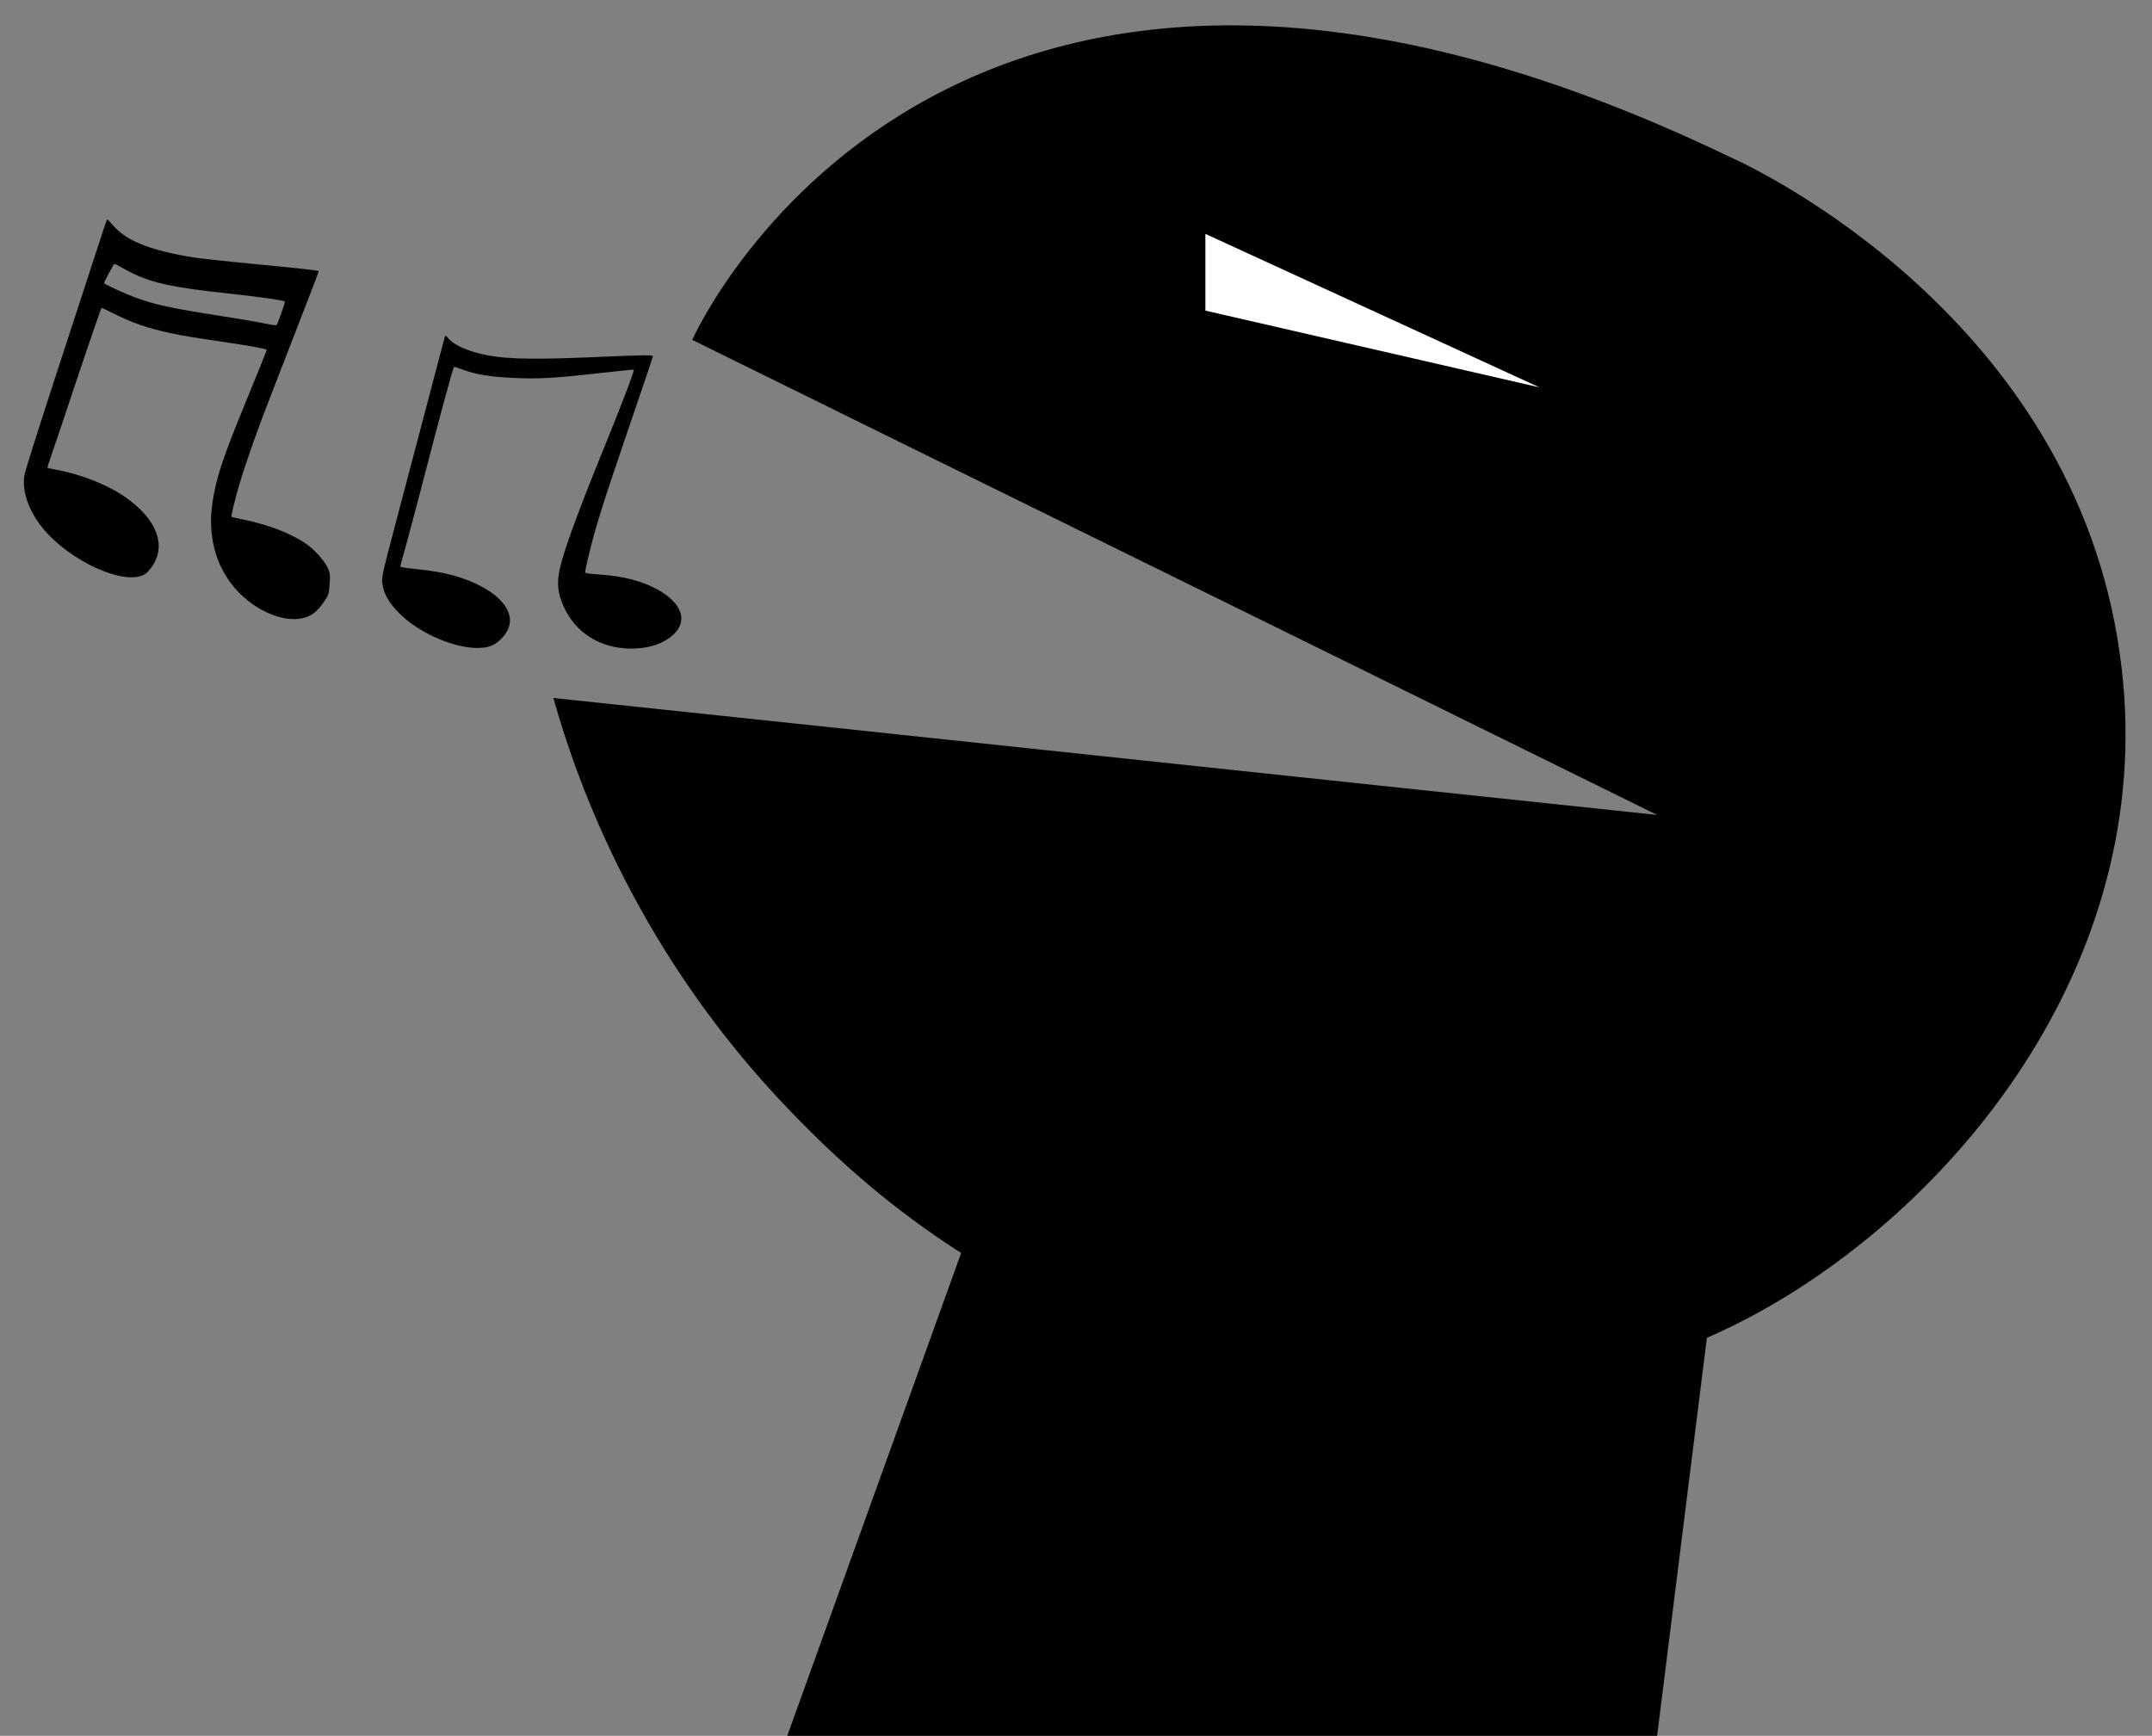 <?xml version="1.0" encoding="utf-8"?>
<!-- Generator: Adobe Illustrator 28.2.0, SVG Export Plug-In . SVG Version: 6.00 Build 0)  -->
<svg version="1.1" xmlns="http://www.w3.org/2000/svg" xmlns:xlink="http://www.w3.org/1999/xlink" x="0px" y="0px"
	 viewBox="0 0 294.4 237.5" style="enable-background:new 0 0 294.4 237.5;" xml:space="preserve">
<rect x="0" y="0" width="294.4" height="237.5" fill="#808080" stroke="none"/>
<style type="text/css">
	.st0{fill:#FFFFFF;}
	.st1{fill:#010101;}
</style>
<g id="head">
	<path d="M236.7,21.5c-108-52-142,25-142,25c44,21.7,88,43.3,132,65c-50.3-5.3-100.7-10.7-151-16c3.4,12.1,11.8,35.2,32.5,56.6
		c6,6.2,20.1,20.4,43,29.4c9.7,3.8,50.3,19.6,89.5-2c27.5-15.2,55.1-49.1,49.3-90C283.6,43.4,239.9,22.9,236.7,21.5z"/>
</g>
<g id="neck">
	<polyline points="131.5,171.4 107.7,237.5 226.7,237.5 233.5,183.1 	"/>
</g>
<g id="eye">
	<polyline class="st0" points="164.9,32 210.6,53 164.9,42.5 	"/>
</g>
<g id="notes">
	<g transform="translate(0,776) scale(0.1,-0.1)">
		<path class="st1" d="M146.8,7460c-0.5,0.2-7.8-21.2-16.2-47.6c-8.6-26.2-33.6-103-55.6-170.5s-40.8-126.8-41.6-132
			c-4.1-24.1,8-54.6,31.4-79.8c43.2-46,116.9-74.2,137.2-52.6c28.9,30.7,15.6,71.6-33.8,104.5c-22.6,15.2-57.5,28.9-88.7,34.8
			c-7.8,1.4-14.4,2.9-14.7,3.1s3.1,10.5,7.4,22.8c4.3,12.5,13.3,39.1,20,59.4c14.9,45.2,45.8,135.9,46.6,136.6
			c0.3,0.3,7.4-3,15.9-7.3c26-13.1,46.5-20.2,78.1-27.1c18.2-3.9,30.1-5.8,79.3-13.1c30.3-4.4,52.9-8.7,52.8-9.7
			c-0.1-1.3-14.9-38.1-30.3-75.5c-29.8-72.7-38.6-98.8-43.7-132.3c-6.4-40.5,1.4-78.1,22.4-108.1c30.6-43.8,87.7-65.6,116.1-44.5
			c3.8,2.9,10,9.7,13.7,15.3c6.6,9.7,6.8,10.4,7.8,24.4c1,13.1,0.6,15.2-2.8,22.7c-4.7,10.1-19.9,26.6-31.4,33.9
			c-21,13.7-50.6,24.9-83.5,31.7c-9,1.8-16.5,3.5-16.6,3.8c-0.7,0.9,5.5,26.2,10.9,44.5c8.7,29.3,25.1,76,44.8,126.1
			c9.9,25.7,26.2,67.6,36.1,93.2c10.1,25.7,20.3,52.4,23,59.4l4.7,13l-7.8,1.4c-4.3,0.7-38.6,4.4-76.2,7.9s-76.4,7.8-86.2,9.2
			c-57.8,9.2-91.3,22.1-109.4,42C151.5,7455.4,147.2,7459.8,146.8,7460z M156.4,7398.9c0.3,0.3,7.1-3.1,14.8-7.5
			c32.5-18.1,60-24.3,148.5-33.8c40.2-4.4,68.3-8.5,70-10.2c0.7-0.9-9.9-30.8-11.4-32.3c-0.7-0.5-8,0.6-16.4,2.4
			c-8.3,1.8-35.2,6.4-59.9,10.2c-68.3,10.7-89.1,15.1-117.2,25.4c-13,4.7-40.5,17.3-42.4,19.4c-0.3,0.3,2.5,6.4,6.3,13.3
			C152.6,7392.9,155.9,7398.8,156.4,7398.9z"/>
		<path class="st1" d="M608.9,7300.6c-0.2-0.6-11.6-43.4-25.1-95.2c-13.6-51.7-33.1-125.8-43.4-164.5c-17.7-67.4-18.5-71-17.3-79.3
			c1.6-12.2,7.4-23.6,18.1-35.3c11.3-12.6,23.1-21.6,39.9-31.1c33.3-18.5,69.8-26.3,90.3-19.1c8.4,3,18.6,12.6,23.2,22.1
			c9.6,19.2-3.5,41.5-34.1,58.4c-25.1,13.6-51.7,20.9-91,24.8c-17.1,1.7-22.2,2.6-21.9,4.1c0.2,1,3.8,13.7,7.8,28.2
			c4,14.5,12.8,47.6,19.5,73.3c28.5,109.9,44.7,169.7,46.3,171c0.2,0.3,4.9-1.2,10.2-3.2c19.2-7.1,38-10.3,69.8-11.8
			c34.8-1.8,56.6-0.5,120,6.6c25,2.8,45.5,4.9,45.8,4.6c1.3-1.1-18-51.5-46.2-120.6c-19.8-48.5-38.5-97.5-47.3-124.9
			c-12.8-38.8-13.2-54.6-2.1-79.1c15.9-35.3,49.7-56.5,90.5-57c24.5-0.2,43.6,5.7,57.8,17.8c22.2,18.9,14.1,44.1-20.1,63
			c-21.3,11.7-46.3,18.2-79.7,20.6c-17.4,1.3-19.6,1.6-19.4,3.9c0.1,1.3,2.2,10.9,4.6,21c9.8,41,19.1,70.3,53.5,171
			c15.6,45.6,29.4,86.4,30.8,90.7c1.2,4.3,2.8,9.1,3.4,10.5c1,2.5,0.4,2.7-12.7,2.7c-7.6,0-30.3-0.7-50.4-1.7
			c-93-4.2-132.2-3.8-161.3,1.5c-26.3,5-46.4,13.4-55.1,23.5C611.2,7299.7,609.1,7301.2,608.9,7300.6z"/>
	</g>
</g>
</svg>
